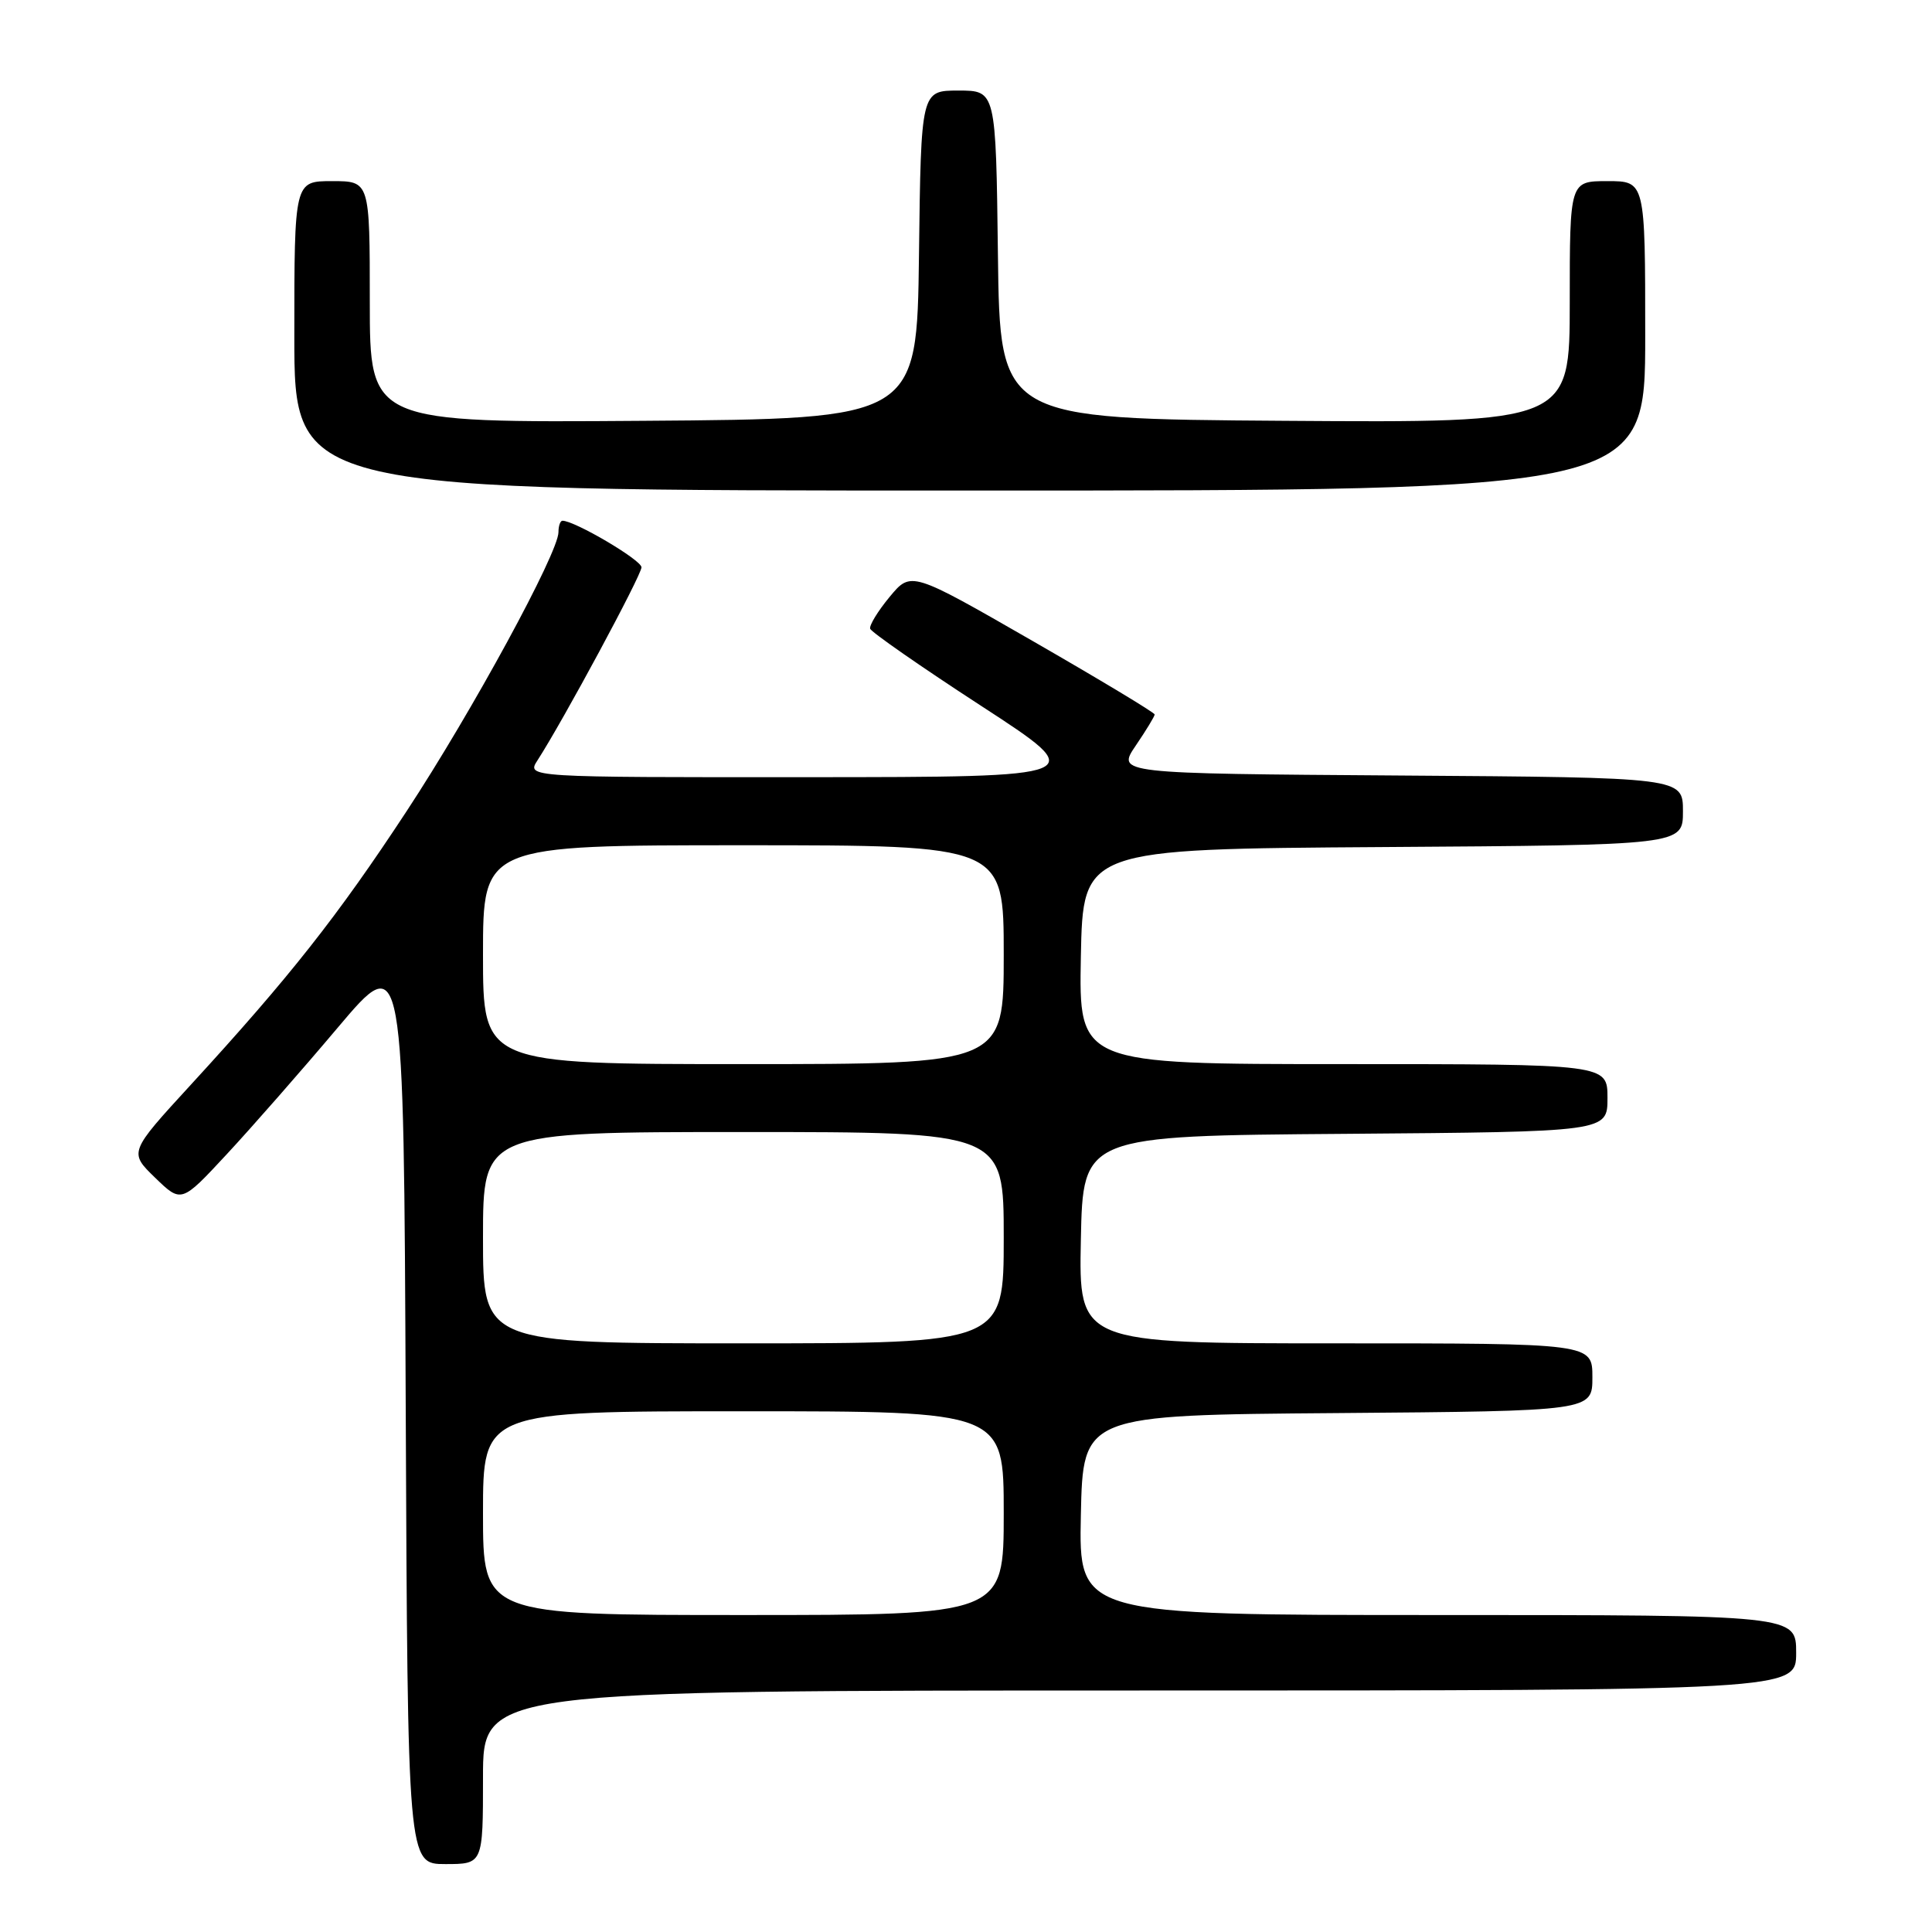 <?xml version="1.0" encoding="UTF-8" standalone="no"?>
<!DOCTYPE svg PUBLIC "-//W3C//DTD SVG 1.1//EN" "http://www.w3.org/Graphics/SVG/1.1/DTD/svg11.dtd" >
<svg xmlns="http://www.w3.org/2000/svg" xmlns:xlink="http://www.w3.org/1999/xlink" version="1.1" viewBox="0 0 256 256">
 <g >
 <path fill="currentColor"
d=" M 64.00 235.50 C 64.00 224.00 64.00 224.00 151.00 224.00 C 238.00 224.00 238.00 224.00 238.00 219.00 C 238.00 214.00 238.00 214.00 190.47 214.00 C 142.94 214.00 142.94 214.00 143.22 200.75 C 143.50 187.50 143.50 187.50 177.25 187.24 C 211.00 186.97 211.00 186.97 211.00 182.49 C 211.00 178.00 211.00 178.00 176.97 178.00 C 142.94 178.00 142.94 178.00 143.22 164.25 C 143.50 150.50 143.50 150.50 178.25 150.24 C 213.00 149.97 213.00 149.97 213.00 145.49 C 213.00 141.00 213.00 141.00 177.97 141.00 C 142.95 141.00 142.95 141.00 143.22 126.75 C 143.50 112.50 143.50 112.50 183.25 112.24 C 223.00 111.98 223.00 111.98 223.00 107.50 C 223.00 103.02 223.00 103.02 185.49 102.76 C 147.98 102.50 147.98 102.50 150.49 98.80 C 151.87 96.77 153.00 94.91 153.00 94.67 C 153.00 94.43 145.74 90.06 136.86 84.95 C 120.72 75.67 120.72 75.67 117.89 79.08 C 116.33 80.96 115.17 82.86 115.30 83.31 C 115.43 83.75 122.05 88.36 130.02 93.54 C 144.50 102.96 144.50 102.96 107.13 102.98 C 69.77 103.00 69.77 103.00 71.22 100.75 C 74.62 95.49 85.00 76.22 85.00 75.17 C 85.00 74.21 76.16 69.00 74.53 69.00 C 74.24 69.00 74.00 69.68 74.00 70.51 C 74.00 73.25 62.56 94.28 53.87 107.50 C 44.74 121.40 38.35 129.50 25.29 143.73 C 17.08 152.68 17.08 152.68 20.55 156.05 C 24.03 159.42 24.03 159.42 30.03 152.96 C 33.33 149.41 39.96 141.85 44.76 136.16 C 53.50 125.81 53.50 125.81 53.76 186.41 C 54.02 247.00 54.02 247.00 59.01 247.00 C 64.00 247.00 64.00 247.00 64.00 235.50 Z  M 218.00 44.50 C 218.00 24.00 218.00 24.00 213.00 24.00 C 208.00 24.00 208.00 24.00 208.00 40.01 C 208.00 56.02 208.00 56.02 170.25 55.76 C 132.50 55.50 132.50 55.50 132.23 33.75 C 131.96 12.00 131.96 12.00 127.00 12.00 C 122.04 12.00 122.04 12.00 121.77 33.75 C 121.50 55.50 121.50 55.50 85.25 55.76 C 49.00 56.02 49.00 56.02 49.00 40.01 C 49.00 24.00 49.00 24.00 44.00 24.00 C 39.00 24.00 39.00 24.00 39.00 44.50 C 39.00 65.00 39.00 65.00 128.50 65.00 C 218.00 65.00 218.00 65.00 218.00 44.50 Z  M 64.00 200.50 C 64.00 187.00 64.00 187.00 98.50 187.00 C 133.00 187.00 133.00 187.00 133.00 200.50 C 133.00 214.00 133.00 214.00 98.50 214.00 C 64.00 214.00 64.00 214.00 64.00 200.50 Z  M 64.00 164.00 C 64.00 150.00 64.00 150.00 98.50 150.00 C 133.00 150.00 133.00 150.00 133.00 164.00 C 133.00 178.00 133.00 178.00 98.50 178.00 C 64.00 178.00 64.00 178.00 64.00 164.00 Z  M 64.00 126.50 C 64.00 112.00 64.00 112.00 98.50 112.00 C 133.00 112.00 133.00 112.00 133.00 126.50 C 133.00 141.00 133.00 141.00 98.50 141.00 C 64.00 141.00 64.00 141.00 64.00 126.50 Z "/>
</g>
</svg>